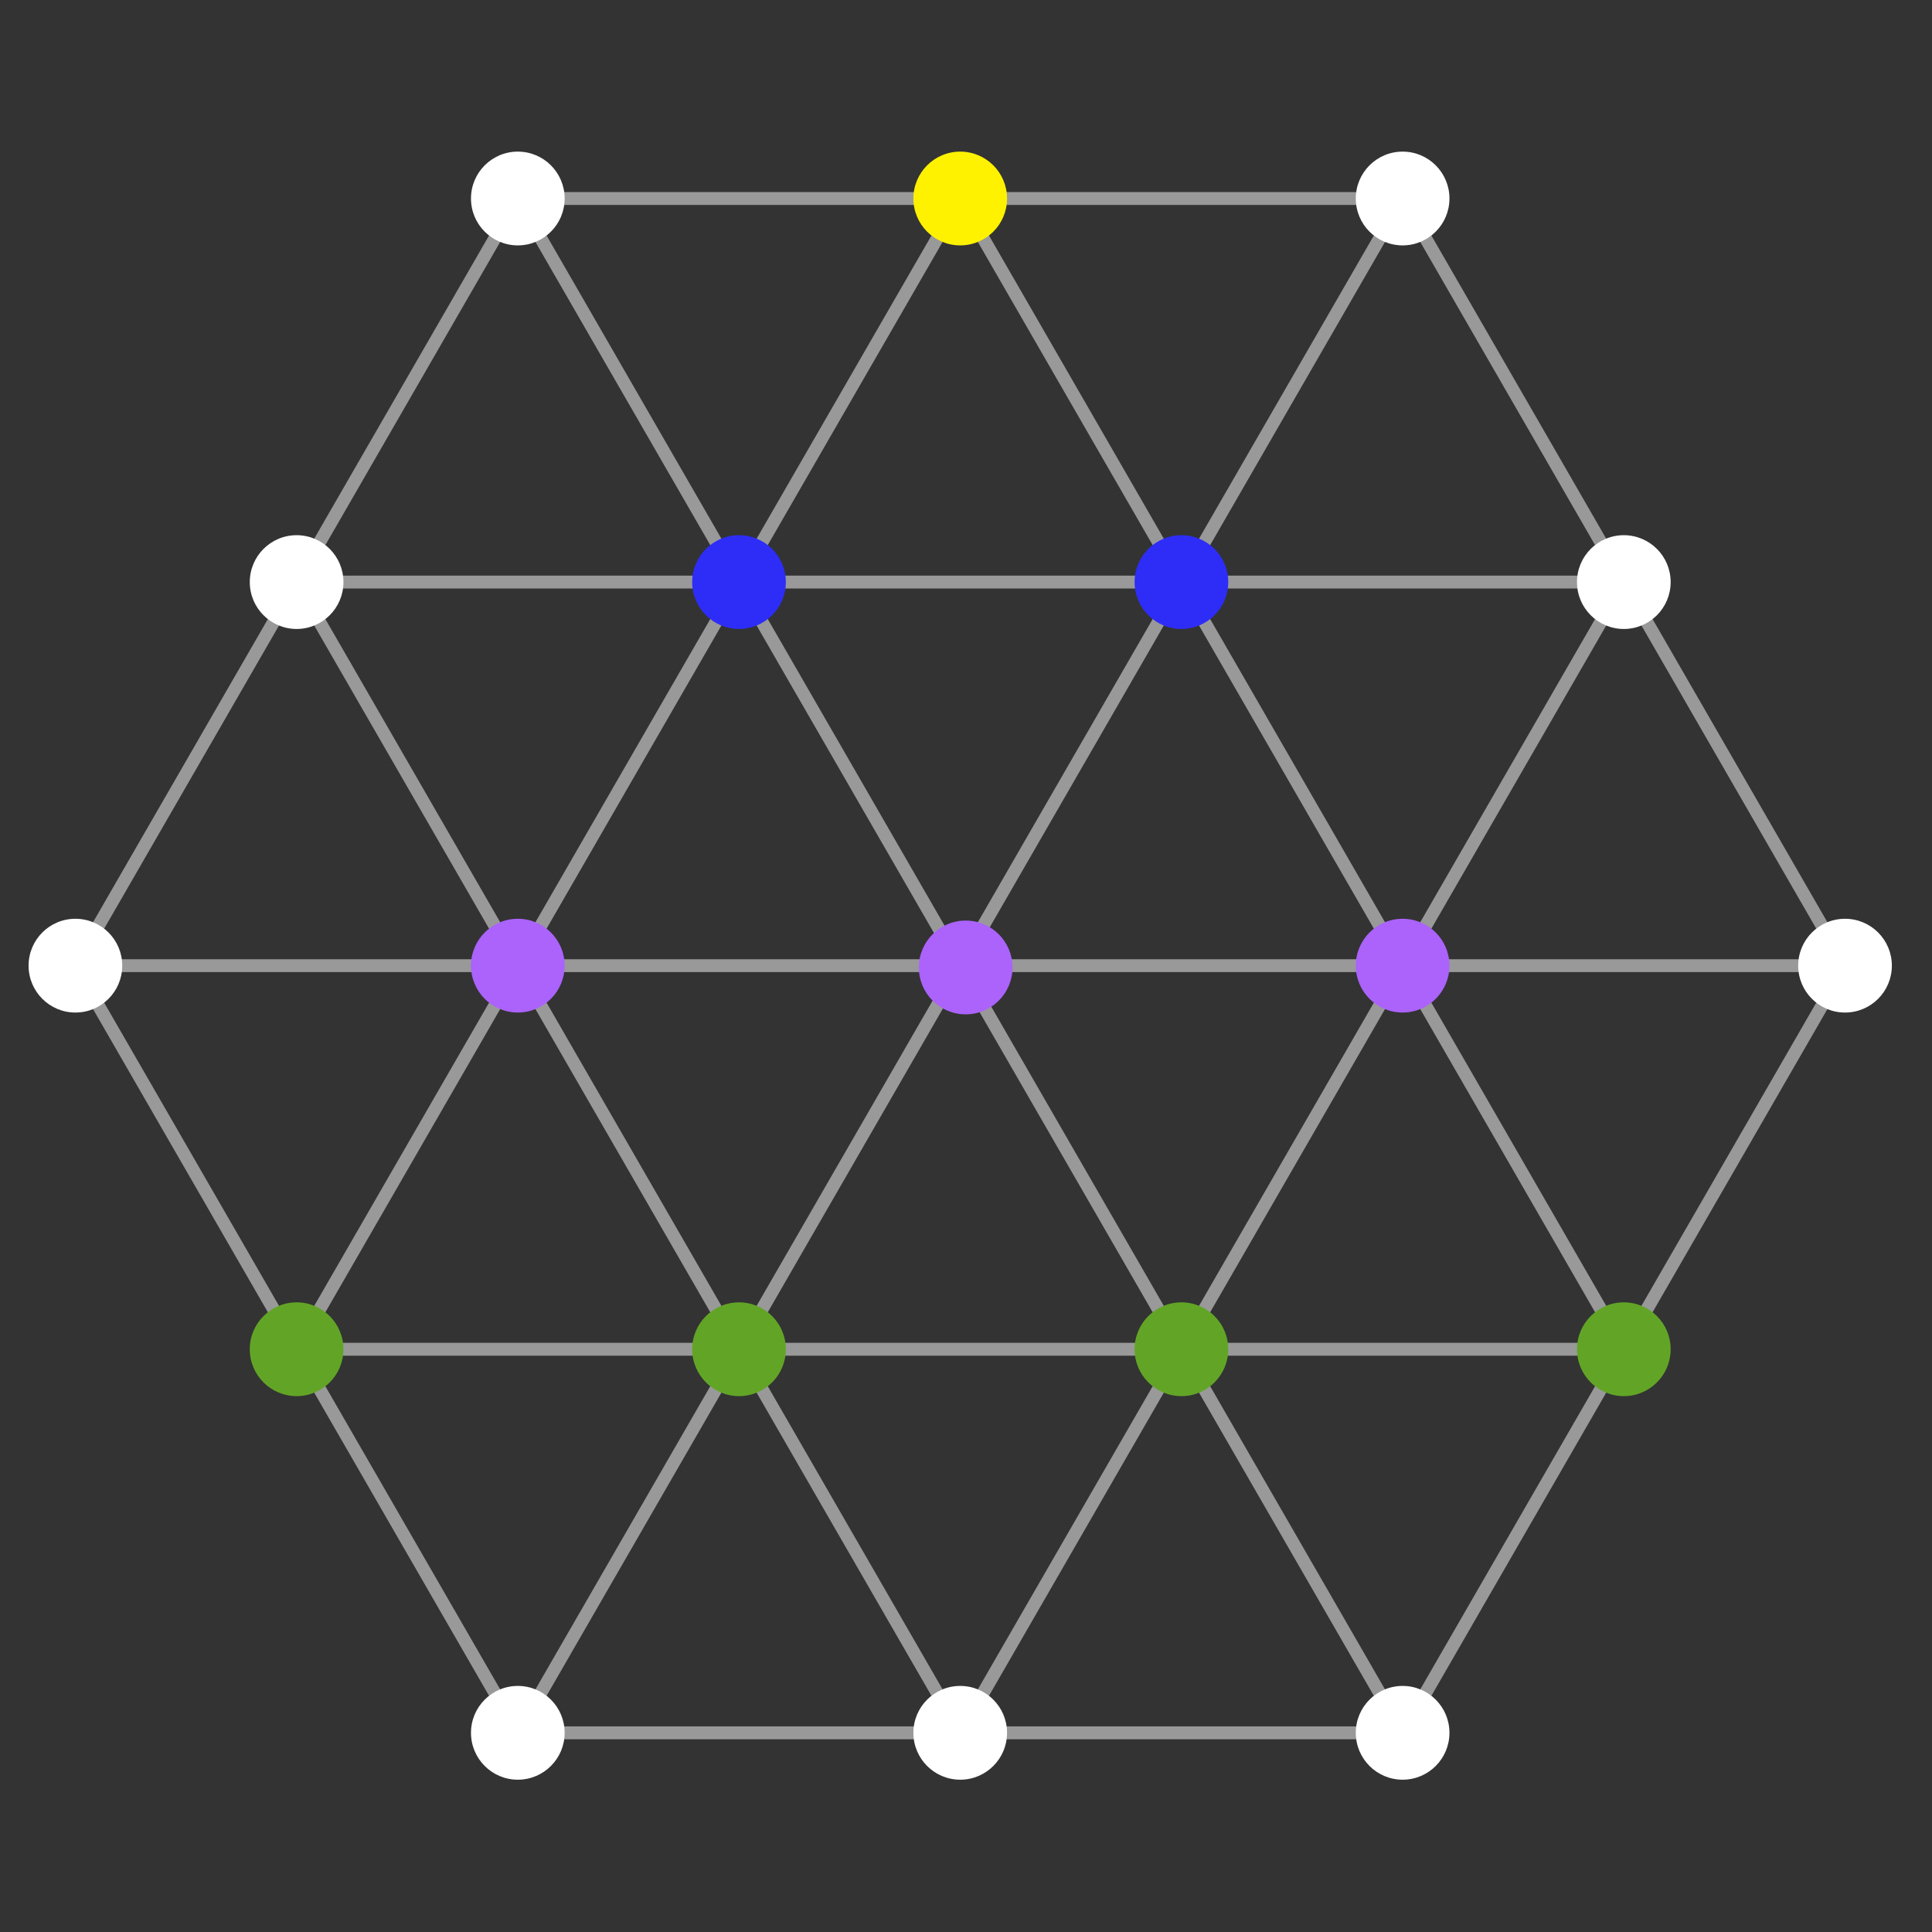 <?xml version="1.0" encoding="UTF-8" standalone="no"?>
<!DOCTYPE svg PUBLIC "-//W3C//DTD SVG 1.1//EN" "http://www.w3.org/Graphics/SVG/1.1/DTD/svg11.dtd">
<svg width="100%" height="100%" viewBox="0 0 150 150" version="1.1" xmlns="http://www.w3.org/2000/svg" xmlns:xlink="http://www.w3.org/1999/xlink" xml:space="preserve" xmlns:serif="http://www.serif.com/" style="fill-rule:evenodd;clip-rule:evenodd;">
    <rect x="0" y="0" width="150" height="150" fill="#333333" stroke="none"/>
    <g id="Mesa-de-trabajo1" serif:id="Mesa de trabajo1" transform="matrix(0.574,0,0,0.667,-399.564,-130.632)">
        <rect x="695.605" y="195.883" width="261.137" height="224.925" style="fill:none;"/>
        <g transform="matrix(1.741,0,0,1.5,-510.012,-78.965)">
            <g>
                <g transform="matrix(0.095,0,0,0.095,691.373,182.146)">
                    <path d="M800,800L438.201,800M800,800L619.1,486.673M800,800L980.9,486.673M800,800L1161.8,800M800,800L980.9,1113.33M800,800L619.1,1113.33M438.201,800L257.301,486.673M438.201,800L619.1,486.673M438.201,800L619.1,1113.33M438.201,800L257.302,1113.33M619.1,486.673L257.301,486.673M619.1,486.673L800,173.346M619.1,486.673L980.9,486.673M257.301,486.673L438.201,173.346M257.301,486.673L76.402,800M980.9,486.673L800,173.346M980.9,486.673L1342.7,486.673M980.9,486.673L1161.8,800M619.1,486.673L438.201,173.346M800,173.346L438.201,173.346M800,173.346L1161.8,173.346M1161.8,800L1342.7,486.673M1161.8,800L1342.7,1113.33M1161.8,800L980.9,1113.33M980.9,486.673L1161.8,173.346M1342.7,486.673L1161.8,173.346M1342.7,486.673L1523.6,800M980.9,1113.33L619.1,1113.33M980.9,1113.33L1342.7,1113.33M980.9,1113.33L800,1426.65M619.1,1113.33L438.201,1426.65M1161.8,800L1523.6,800M1342.7,1113.33L1523.6,800M1342.7,1113.33L1161.8,1426.65M619.1,1113.33L257.302,1113.33M619.1,1113.33L800,1426.65M257.302,1113.33L76.402,800M257.302,1113.33L438.201,1426.65M438.201,800L76.402,800M980.9,1113.33L1161.8,1426.65M800,1426.65L438.201,1426.65M800,1426.65L1161.8,1426.65" style="fill:none;fill-rule:nonzero;stroke:white;stroke-opacity:0.5;stroke-width:10.51px;"/>
                </g>
                <g transform="matrix(0.095,0,0,0.095,691.373,182.146)">
                    <circle cx="438.201" cy="173.346" r="38.3" style="fill:white;"/>
                </g>
                <g transform="matrix(0.095,0,0,0.095,691.373,182.146)">
                    <circle cx="1161.8" cy="173.346" r="38.3" style="fill:white;"/>
                </g>
                <g transform="matrix(0.095,0,0,0.095,691.373,182.146)">
                    <circle cx="1523.6" cy="800" r="38.3" style="fill:white;"/>
                </g>
                <g transform="matrix(0.095,0,0,0.095,691.373,182.146)">
                    <circle cx="76.402" cy="800" r="38.3" style="fill:white;"/>
                </g>
                <g transform="matrix(0.095,0,0,0.095,691.373,182.146)">
                    <circle cx="438.201" cy="1426.65" r="38.3" style="fill:white;"/>
                </g>
                <g transform="matrix(0.095,0,0,0.095,691.373,182.146)">
                    <circle cx="1161.8" cy="1426.65" r="38.3" style="fill:white;"/>
                </g>
                <g transform="matrix(0.095,0,0,0.095,691.373,182.146)">
                    <circle cx="257.301" cy="486.673" r="38.3" style="fill:white;"/>
                </g>
                <g transform="matrix(0.095,0,0,0.095,691.373,182.146)">
                    <circle cx="800" cy="173.346" r="38.3" style="fill:rgb(255,242,0);"/>
                </g>
                <g transform="matrix(0.095,0,0,0.095,691.373,182.146)">
                    <circle cx="1342.7" cy="486.673" r="38.3" style="fill:white;"/>
                </g>
                <g transform="matrix(0.095,0,0,0.095,691.373,182.146)">
                    <circle cx="1342.7" cy="1113.33" r="38.3" style="fill:rgb(98,165,38);"/>
                </g>
                <g transform="matrix(0.095,0,0,0.095,691.373,182.146)">
                    <circle cx="257.302" cy="1113.33" r="38.3" style="fill:rgb(98,165,38);"/>
                </g>
                <g transform="matrix(0.095,0,0,0.095,691.373,182.146)">
                    <circle cx="800" cy="1426.65" r="38.3" style="fill:white;"/>
                </g>
                <g transform="matrix(0.095,0,0,0.095,691.373,182.146)">
                    <circle cx="438.201" cy="800" r="38.3" style="fill:rgb(171,99,251);"/>
                </g>
                <g transform="matrix(0.095,0,0,0.095,691.373,182.146)">
                    <circle cx="619.1" cy="486.673" r="38.3" style="fill:rgb(45,45,247);"/>
                </g>
                <g transform="matrix(0.095,0,0,0.095,691.373,182.146)">
                    <circle cx="980.9" cy="486.673" r="38.3" style="fill:rgb(45,45,247);"/>
                </g>
                <g transform="matrix(0.095,0,0,0.095,691.373,182.146)">
                    <circle cx="1161.8" cy="800" r="38.3" style="fill:rgb(171,99,251);"/>
                </g>
                <g transform="matrix(0.095,0,0,0.095,691.373,182.146)">
                    <circle cx="980.9" cy="1113.33" r="38.3" style="fill:rgb(98,165,38);"/>
                </g>
                <g transform="matrix(0.095,0,0,0.095,691.373,182.146)">
                    <circle cx="619.1" cy="1113.33" r="38.3" style="fill:rgb(98,165,38);"/>
                </g>
                <g transform="matrix(0.095,0,0,0.095,691.798,182.286)">
                    <circle cx="800" cy="800" r="38.3" style="fill:rgb(171,99,251);"/>
                </g>
            </g>
        </g>
    </g>
</svg>
